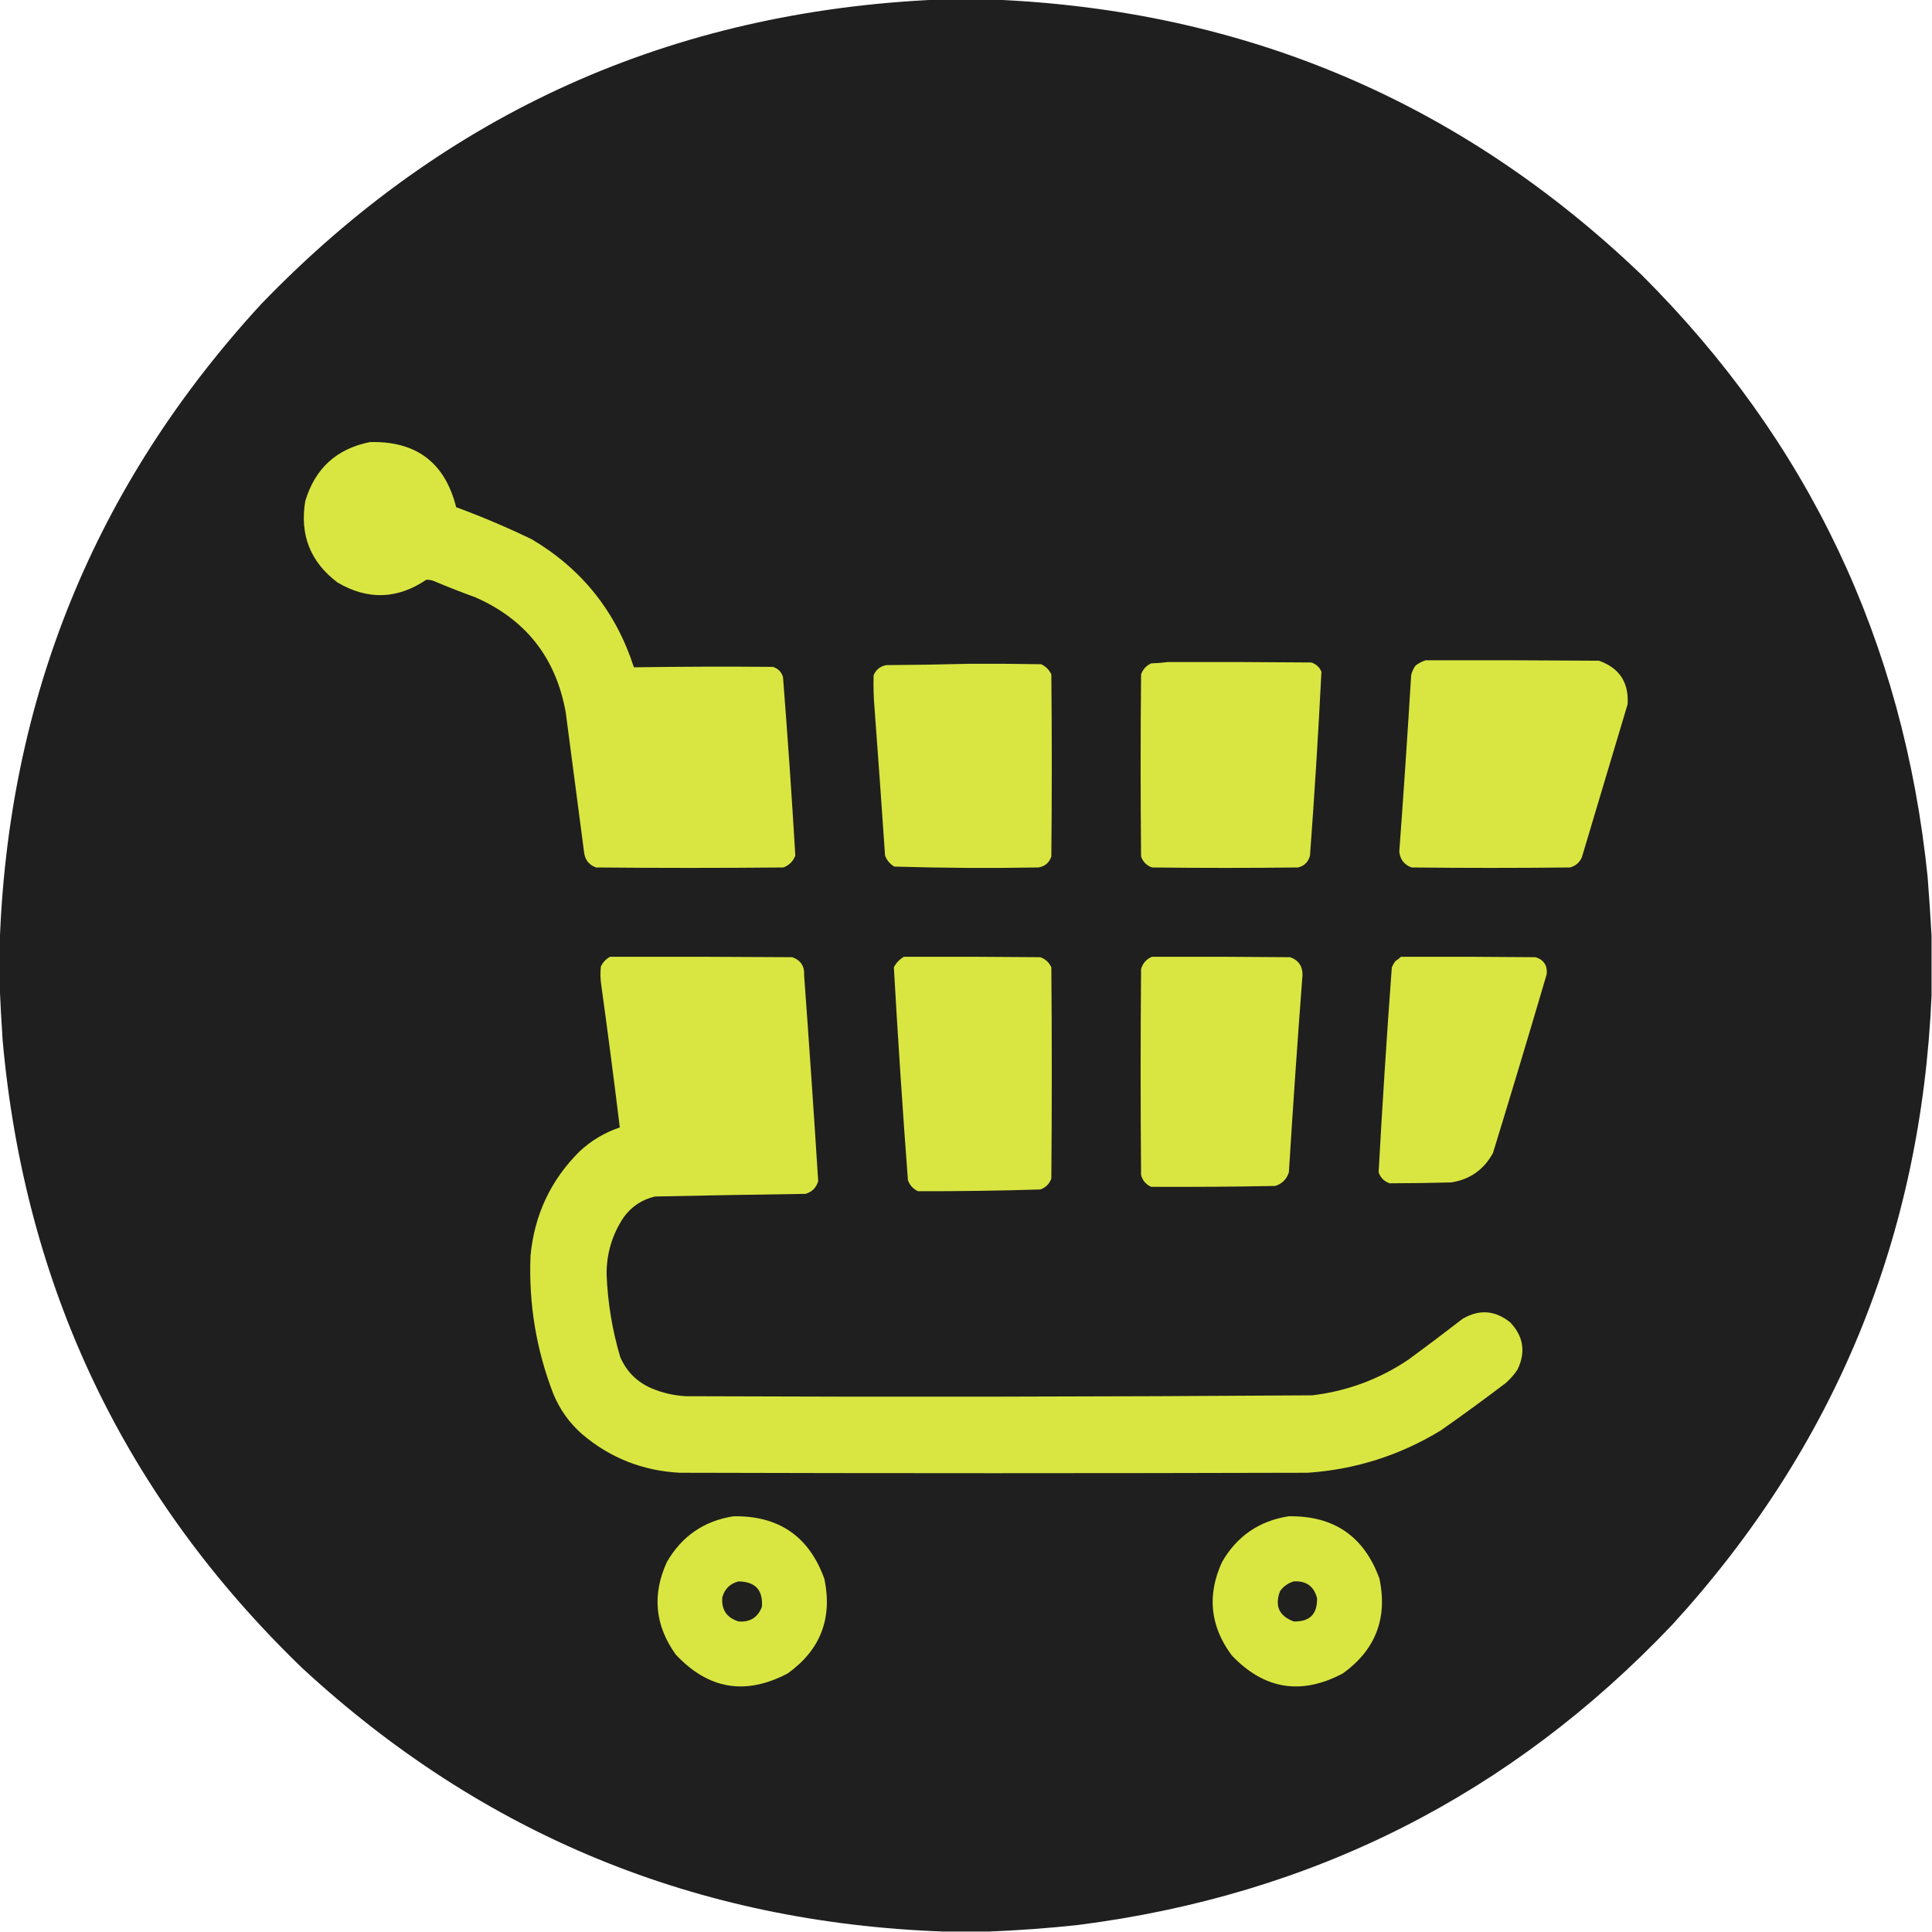 <?xml version="1.0" encoding="UTF-8"?>
<!DOCTYPE svg PUBLIC "-//W3C//DTD SVG 1.1//EN" "http://www.w3.org/Graphics/SVG/1.1/DTD/svg11.dtd">
<svg xmlns="http://www.w3.org/2000/svg" version="1.1" width="2196px" height="2196px" style="shape-rendering:geometricPrecision; text-rendering:geometricPrecision; image-rendering:optimizeQuality; fill-rule:evenodd; clip-rule:evenodd" xmlns:xlink="http://www.w3.org/1999/xlink">
<g><path style="opacity:0.999" fill="#1f1f1f" d="M 1066.5,-0.5 C 1087.17,-0.5 1107.83,-0.5 1128.5,-0.5C 1414.84,11.267 1660.84,115.767 1866.5,313C 2055.45,501.443 2163.62,729.276 2191,996.5C 2192.76,1018.97 2194.26,1041.31 2195.5,1063.5C 2195.5,1086.17 2195.5,1108.83 2195.5,1131.5C 2183.69,1406.33 2085.52,1644.66 1901,1846.5C 1717.19,2040.16 1492.03,2153.99 1225.5,2188C 1191.43,2191.7 1157.43,2194.2 1123.5,2195.5C 1106.5,2195.5 1089.5,2195.5 1072.5,2195.5C 791.717,2185.38 548.717,2085.54 343.5,1896C 141.747,1701.29 28.247,1463.46 3,1182.5C 1.566,1161.02 0.399,1139.69 -0.5,1118.5C -0.5,1104.5 -0.5,1090.5 -0.5,1076.5C 8.4,795.128 107.567,551.461 297,345.5C 506.708,128.097 763.208,12.764 1066.5,-0.5 Z"/></g>
<g><path style="opacity:1" fill="#d9e641" d="M 420.5,502.5 C 473.051,501.085 505.718,525.752 518.5,576.5C 547.745,587.288 576.411,599.455 604.5,613C 661.507,646.844 700.174,695.344 720.5,758.5C 773.165,757.72 825.832,757.553 878.5,758C 884.36,759.859 888.193,763.693 890,769.5C 895.295,837.153 899.962,904.82 904,972.5C 901.5,979 897,983.5 890.5,986C 819.5,986.667 748.5,986.667 677.5,986C 669.7,983.2 665.2,977.7 664,969.5C 657,916.167 650,862.833 643,809.5C 631.873,747.727 597.706,704.227 540.5,679C 525.009,673.392 509.675,667.392 494.5,661C 491.28,659.475 487.947,658.808 484.5,659C 451.509,681.258 417.843,682.258 383.5,662C 352.717,638.672 340.55,607.839 347,569.5C 358.127,532.374 382.627,510.041 420.5,502.5 Z"/></g>
<g><path style="opacity:1" fill="#d9e641" d="M 1620.5,750.5 C 1686.17,750.333 1751.83,750.5 1817.5,751C 1840.74,759.299 1851.57,775.799 1850,800.5C 1832.67,858.489 1815.34,916.489 1798,974.5C 1795.34,980.492 1790.84,984.325 1784.5,986C 1724.5,986.667 1664.5,986.667 1604.5,986C 1596.08,982.916 1591.42,976.916 1590.5,968C 1595.42,901.195 1599.92,834.361 1604,767.5C 1604.86,763.456 1606.52,759.789 1609,756.5C 1612.57,753.798 1616.41,751.798 1620.5,750.5 Z"/></g>
<g><path style="opacity:1" fill="#d9e641" d="M 1327.5,752.5 C 1381.83,752.333 1436.17,752.5 1490.5,753C 1495.91,754.743 1499.74,758.243 1502,763.5C 1498.51,833.197 1494.18,902.864 1489,972.5C 1487.17,979.667 1482.67,984.167 1475.5,986C 1420.17,986.667 1364.83,986.667 1309.5,986C 1303.33,983.833 1299.17,979.667 1297,973.5C 1296.33,904.5 1296.33,835.5 1297,766.5C 1299.08,760.753 1302.91,756.586 1308.5,754C 1315.01,753.828 1321.35,753.328 1327.5,752.5 Z"/></g>
<g><path style="opacity:1" fill="#d9e641" d="M 1100.5,754.5 C 1128.17,754.333 1155.84,754.5 1183.5,755C 1188.67,757.5 1192.5,761.333 1195,766.5C 1195.67,835.5 1195.67,904.5 1195,973.5C 1192.63,980.536 1187.8,984.703 1180.5,986C 1125.78,986.987 1071.11,986.654 1016.5,985C 1011.53,982.031 1008.03,977.864 1006,972.5C 1002.19,916.486 998.189,860.486 994,804.5C 992.965,792.177 992.632,779.844 993,767.5C 995.773,761.06 1000.61,757.226 1007.5,756C 1038.67,755.832 1069.67,755.332 1100.5,754.5 Z"/></g>
<g><path style="opacity:1" fill="#d9e641" d="M 693.5,1087.5 C 762.501,1087.33 831.501,1087.5 900.5,1088C 910.124,1091.41 914.624,1098.24 914,1108.5C 919.699,1186.51 925.032,1264.51 930,1342.5C 927.833,1350 923,1354.83 915.5,1357C 858.496,1357.79 801.496,1358.79 744.5,1360C 729.734,1363.46 717.901,1371.3 709,1383.5C 695.77,1403.24 689.27,1425.07 689.5,1449C 690.792,1480.85 695.958,1512.01 705,1542.5C 712.141,1558.97 723.974,1570.81 740.5,1578C 752.94,1583.24 765.94,1586.24 779.5,1587C 1016.84,1587.98 1254.18,1587.65 1491.5,1586C 1531.57,1581.2 1568.24,1567.54 1601.5,1545C 1622.01,1529.91 1642.35,1514.58 1662.5,1499C 1681.4,1487.96 1699.4,1489.3 1716.5,1503C 1731.59,1518.81 1734.43,1536.64 1725,1556.5C 1721.25,1562.26 1716.75,1567.42 1711.5,1572C 1687.19,1590.49 1662.52,1608.49 1637.5,1626C 1591.14,1654.23 1540.81,1670.23 1486.5,1674C 1248.5,1674.67 1010.5,1674.67 772.5,1674C 730.394,1671.77 693.394,1657.1 661.5,1630C 647.175,1617.34 636.341,1602.17 629,1584.5C 609.48,1534.02 600.813,1481.69 603,1427.5C 607.318,1381.15 625.818,1341.65 658.5,1309C 671.813,1296.51 687.147,1287.34 704.5,1281.5C 697.774,1226.47 690.607,1171.47 683,1116.5C 682.333,1110.5 682.333,1104.5 683,1098.5C 685.357,1093.65 688.857,1089.98 693.5,1087.5 Z"/></g>
<g><path style="opacity:1" fill="#d9e641" d="M 1027.5,1087.5 C 1079.17,1087.33 1130.83,1087.5 1182.5,1088C 1188.25,1090.08 1192.41,1093.91 1195,1099.5C 1195.67,1179.5 1195.67,1259.5 1195,1339.5C 1192.83,1345.67 1188.67,1349.83 1182.5,1352C 1136.17,1353.43 1089.84,1354.09 1043.5,1354C 1037.94,1351.44 1034.11,1347.27 1032,1341.5C 1025.91,1260.86 1020.57,1180.2 1016,1099.5C 1018.69,1094.31 1022.52,1090.31 1027.5,1087.5 Z"/></g>
<g><path style="opacity:1" fill="#d9e641" d="M 1309.5,1087.5 C 1361.83,1087.33 1414.17,1087.5 1466.5,1088C 1475.82,1091.34 1480.49,1098 1480.5,1108C 1474.8,1182.79 1469.64,1257.62 1465,1332.5C 1462.5,1340.33 1457.33,1345.5 1449.5,1348C 1402.5,1348.9 1355.5,1349.24 1308.5,1349C 1302.51,1346.34 1298.67,1341.84 1297,1335.5C 1296.33,1257.5 1296.33,1179.5 1297,1101.5C 1298.95,1094.72 1303.12,1090.05 1309.5,1087.5 Z"/></g>
<g><path style="opacity:1" fill="#d9e641" d="M 1592.5,1087.5 C 1643.5,1087.33 1694.5,1087.5 1745.5,1088C 1754.93,1091.1 1759.1,1097.6 1758,1107.5C 1738.06,1175.33 1717.72,1243 1697,1310.5C 1686.7,1329.47 1670.86,1340.63 1649.5,1344C 1626.16,1344.62 1602.83,1344.95 1579.5,1345C 1573.33,1342.83 1569.17,1338.67 1567,1332.5C 1571.27,1254.81 1576.27,1177.14 1582,1099.5C 1583.08,1097 1584.41,1094.67 1586,1092.5C 1588.35,1090.97 1590.52,1089.3 1592.5,1087.5 Z"/></g>
<g><path style="opacity:1" fill="#d9e641" d="M 833.5,1723.5 C 885.017,1722.54 919.517,1746.2 937,1794.5C 946.433,1839.45 932.599,1875.28 895.5,1902C 847.434,1927.41 804.934,1920.24 768,1880.5C 744.397,1847.5 741.063,1812.5 758,1775.5C 774.895,1746.14 800.062,1728.8 833.5,1723.5 Z"/></g>
<g><path style="opacity:1" fill="#d9e641" d="M 1464.5,1723.5 C 1516.02,1722.54 1550.52,1746.2 1568,1794.5C 1577.32,1839.43 1563.49,1875.27 1526.5,1902C 1479.05,1927.23 1436.88,1920.4 1400,1881.5C 1375.45,1848.43 1371.78,1813.09 1389,1775.5C 1405.89,1746.14 1431.06,1728.8 1464.5,1723.5 Z"/></g>
<g><path style="opacity:1" fill="#20201f" d="M 839.5,1797.5 C 858.614,1797.78 867.448,1807.45 866,1826.5C 861.264,1838.57 852.43,1844.07 839.5,1843C 825.988,1838.82 819.822,1829.65 821,1815.5C 823.789,1805.88 829.956,1799.88 839.5,1797.5 Z"/></g>
<g><path style="opacity:1" fill="#20201f" d="M 1470.5,1797.5 C 1484.59,1796.62 1493.43,1802.95 1497,1816.5C 1497.51,1834.66 1488.68,1843.49 1470.5,1843C 1453.81,1836.78 1448.64,1825.28 1455,1808.5C 1458.96,1803.02 1464.13,1799.36 1470.5,1797.5 Z"/></g>
</svg>
